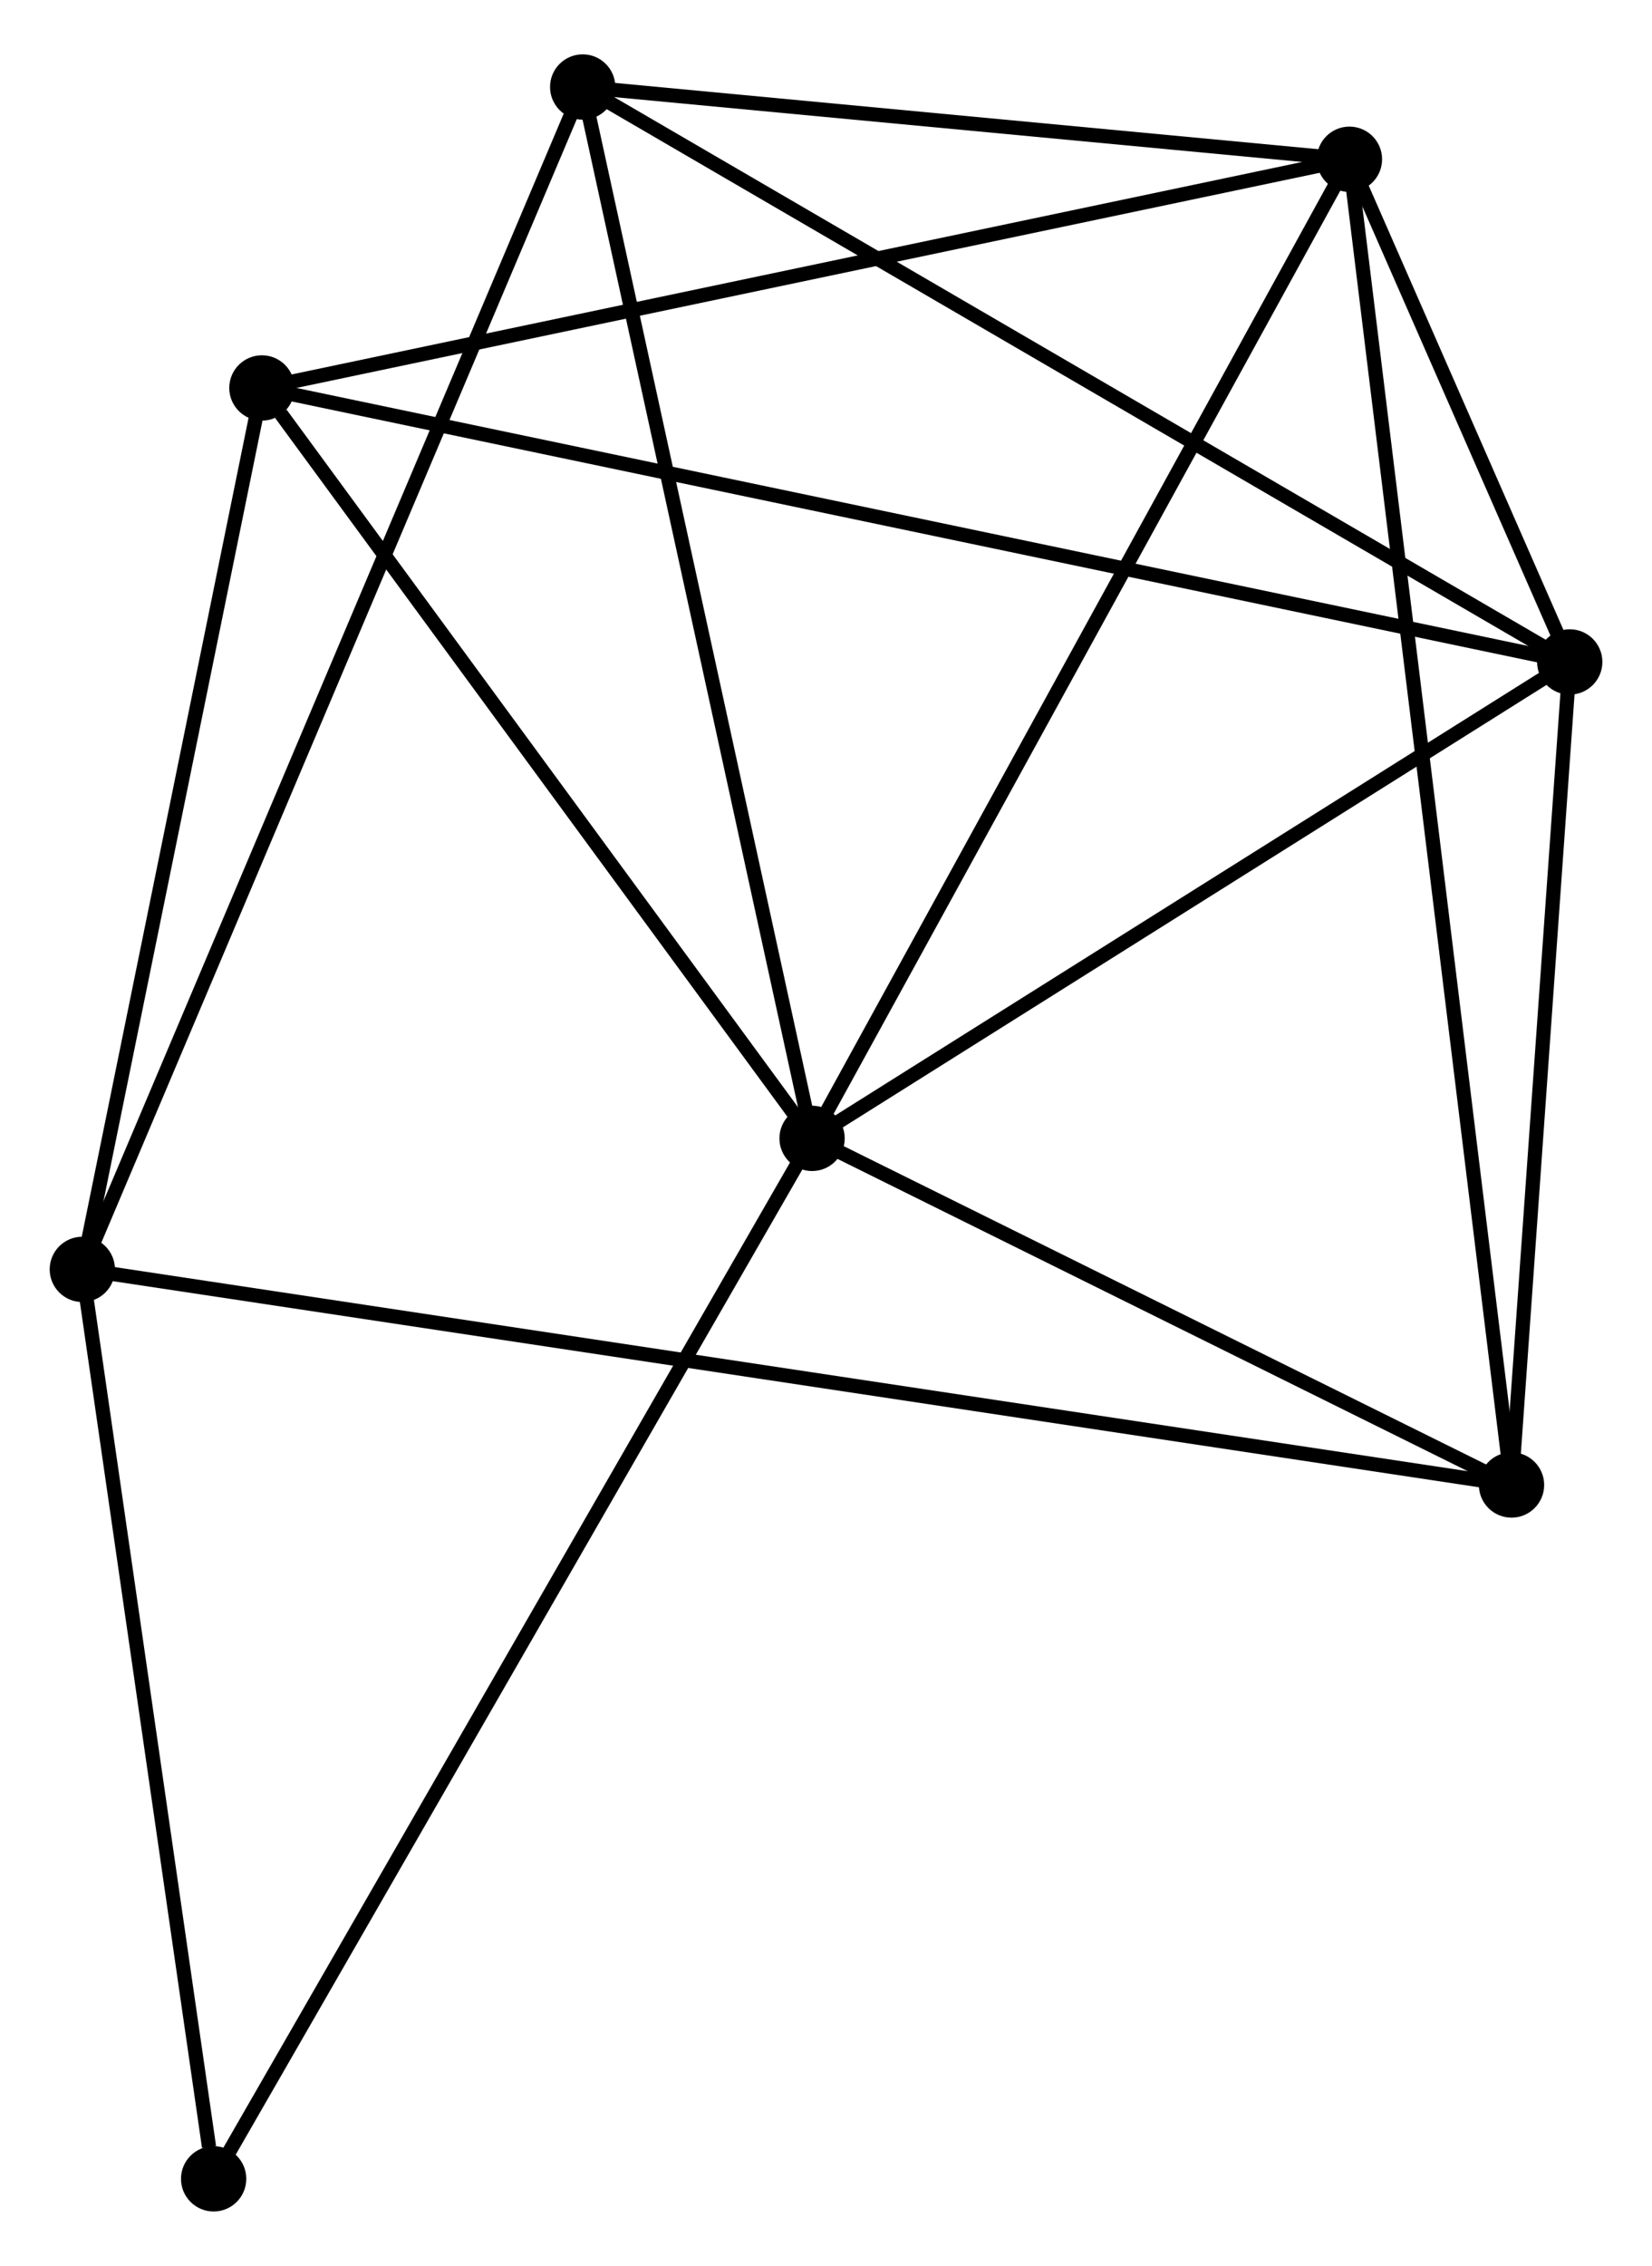 <?xml version="1.0" encoding="UTF-8" standalone="no"?>
<!DOCTYPE svg PUBLIC "-//W3C//DTD SVG 1.1//EN"
 "http://www.w3.org/Graphics/SVG/1.1/DTD/svg11.dtd">
<!-- Generated by graphviz version 2.36.0 (20140111.2315)
 -->
<!-- Title: %3 Pages: 1 -->
<svg width="116pt" height="159pt"
 viewBox="0.00 0.00 116.38 158.87" xmlns="http://www.w3.org/2000/svg" xmlns:xlink="http://www.w3.org/1999/xlink">
<g id="graph0" class="graph" transform="scale(1 1) rotate(0) translate(4 154.871)">
<title>%3</title>
<!-- 0 -->
<g id="node1" class="node"><title>0</title>
<ellipse fill="black" stroke="black" cx="53.209" cy="-75.051" rx="1.8" ry="1.8"/>
</g>
<!-- 1 -->
<g id="node2" class="node"><title>1</title>
<ellipse fill="black" stroke="black" cx="91.065" cy="-143.983" rx="1.8" ry="1.8"/>
</g>
<!-- 0&#45;&#45;1 -->
<g id="edge1" class="edge"><title>0&#45;&#45;1</title>
<path fill="none" stroke="black" d="M54.144,-76.755C59.336,-86.209 84.566,-132.149 90.023,-142.085"/>
</g>
<!-- 2 -->
<g id="node3" class="node"><title>2</title>
<ellipse fill="black" stroke="black" cx="106.584" cy="-108.594" rx="1.8" ry="1.8"/>
</g>
<!-- 0&#45;&#45;2 -->
<g id="edge2" class="edge"><title>0&#45;&#45;2</title>
<path fill="none" stroke="black" d="M54.985,-76.167C63.088,-81.26 96.517,-102.267 104.747,-107.44"/>
</g>
<!-- 4 -->
<g id="node4" class="node"><title>4</title>
<ellipse fill="black" stroke="black" cx="37.049" cy="-149.071" rx="1.8" ry="1.8"/>
</g>
<!-- 0&#45;&#45;4 -->
<g id="edge3" class="edge"><title>0&#45;&#45;4</title>
<path fill="none" stroke="black" d="M52.809,-76.881C50.574,-87.122 39.634,-137.232 37.435,-147.305"/>
</g>
<!-- 5 -->
<g id="node5" class="node"><title>5</title>
<ellipse fill="black" stroke="black" cx="102.484" cy="-50.648" rx="1.8" ry="1.8"/>
</g>
<!-- 0&#45;&#45;5 -->
<g id="edge4" class="edge"><title>0&#45;&#45;5</title>
<path fill="none" stroke="black" d="M54.848,-74.239C62.329,-70.534 93.189,-55.251 100.788,-51.488"/>
</g>
<!-- 6 -->
<g id="node6" class="node"><title>6</title>
<ellipse fill="black" stroke="black" cx="14.451" cy="-127.883" rx="1.8" ry="1.8"/>
</g>
<!-- 0&#45;&#45;6 -->
<g id="edge5" class="edge"><title>0&#45;&#45;6</title>
<path fill="none" stroke="black" d="M51.919,-76.809C46.035,-84.83 21.761,-117.918 15.785,-126.064"/>
</g>
<!-- 7 -->
<g id="node7" class="node"><title>7</title>
<ellipse fill="black" stroke="black" cx="11.05" cy="-1.8" rx="1.8" ry="1.8"/>
</g>
<!-- 0&#45;&#45;7 -->
<g id="edge6" class="edge"><title>0&#45;&#45;7</title>
<path fill="none" stroke="black" d="M52.166,-73.24C46.334,-63.106 17.793,-13.516 12.055,-3.547"/>
</g>
<!-- 1&#45;&#45;2 -->
<g id="edge7" class="edge"><title>1&#45;&#45;2</title>
<path fill="none" stroke="black" d="M91.899,-142.08C94.619,-135.878 103.204,-116.303 105.82,-110.337"/>
</g>
<!-- 1&#45;&#45;4 -->
<g id="edge8" class="edge"><title>1&#45;&#45;4</title>
<path fill="none" stroke="black" d="M89.268,-144.152C81.067,-144.925 47.238,-148.111 38.909,-148.896"/>
</g>
<!-- 1&#45;&#45;5 -->
<g id="edge9" class="edge"><title>1&#45;&#45;5</title>
<path fill="none" stroke="black" d="M91.303,-142.033C92.79,-129.887 100.764,-64.702 102.247,-52.586"/>
</g>
<!-- 1&#45;&#45;6 -->
<g id="edge10" class="edge"><title>1&#45;&#45;6</title>
<path fill="none" stroke="black" d="M89.171,-143.585C78.571,-141.357 26.704,-130.458 16.278,-128.267"/>
</g>
<!-- 2&#45;&#45;4 -->
<g id="edge11" class="edge"><title>2&#45;&#45;4</title>
<path fill="none" stroke="black" d="M104.866,-109.595C95.329,-115.146 48.987,-142.122 38.964,-147.957"/>
</g>
<!-- 2&#45;&#45;5 -->
<g id="edge12" class="edge"><title>2&#45;&#45;5</title>
<path fill="none" stroke="black" d="M106.448,-106.666C105.825,-97.868 103.257,-61.578 102.625,-52.642"/>
</g>
<!-- 2&#45;&#45;6 -->
<g id="edge13" class="edge"><title>2&#45;&#45;6</title>
<path fill="none" stroke="black" d="M104.66,-108.997C92.67,-111.507 28.324,-124.979 16.364,-127.482"/>
</g>
<!-- 3 -->
<g id="node8" class="node"><title>3</title>
<ellipse fill="black" stroke="black" cx="1.8" cy="-65.828" rx="1.8" ry="1.8"/>
</g>
<!-- 3&#45;&#45;4 -->
<g id="edge14" class="edge"><title>3&#45;&#45;4</title>
<path fill="none" stroke="black" d="M2.536,-67.567C7.124,-78.4 31.742,-136.537 36.317,-147.342"/>
</g>
<!-- 3&#45;&#45;5 -->
<g id="edge15" class="edge"><title>3&#45;&#45;5</title>
<path fill="none" stroke="black" d="M3.903,-65.511C17.006,-63.535 87.323,-52.933 100.392,-50.963"/>
</g>
<!-- 3&#45;&#45;6 -->
<g id="edge16" class="edge"><title>3&#45;&#45;6</title>
<path fill="none" stroke="black" d="M2.165,-67.618C3.98,-76.521 12.025,-115.984 14.008,-125.711"/>
</g>
<!-- 3&#45;&#45;7 -->
<g id="edge17" class="edge"><title>3&#45;&#45;7</title>
<path fill="none" stroke="black" d="M2.067,-63.981C3.394,-54.795 9.276,-14.077 10.726,-4.041"/>
</g>
</g>
</svg>
